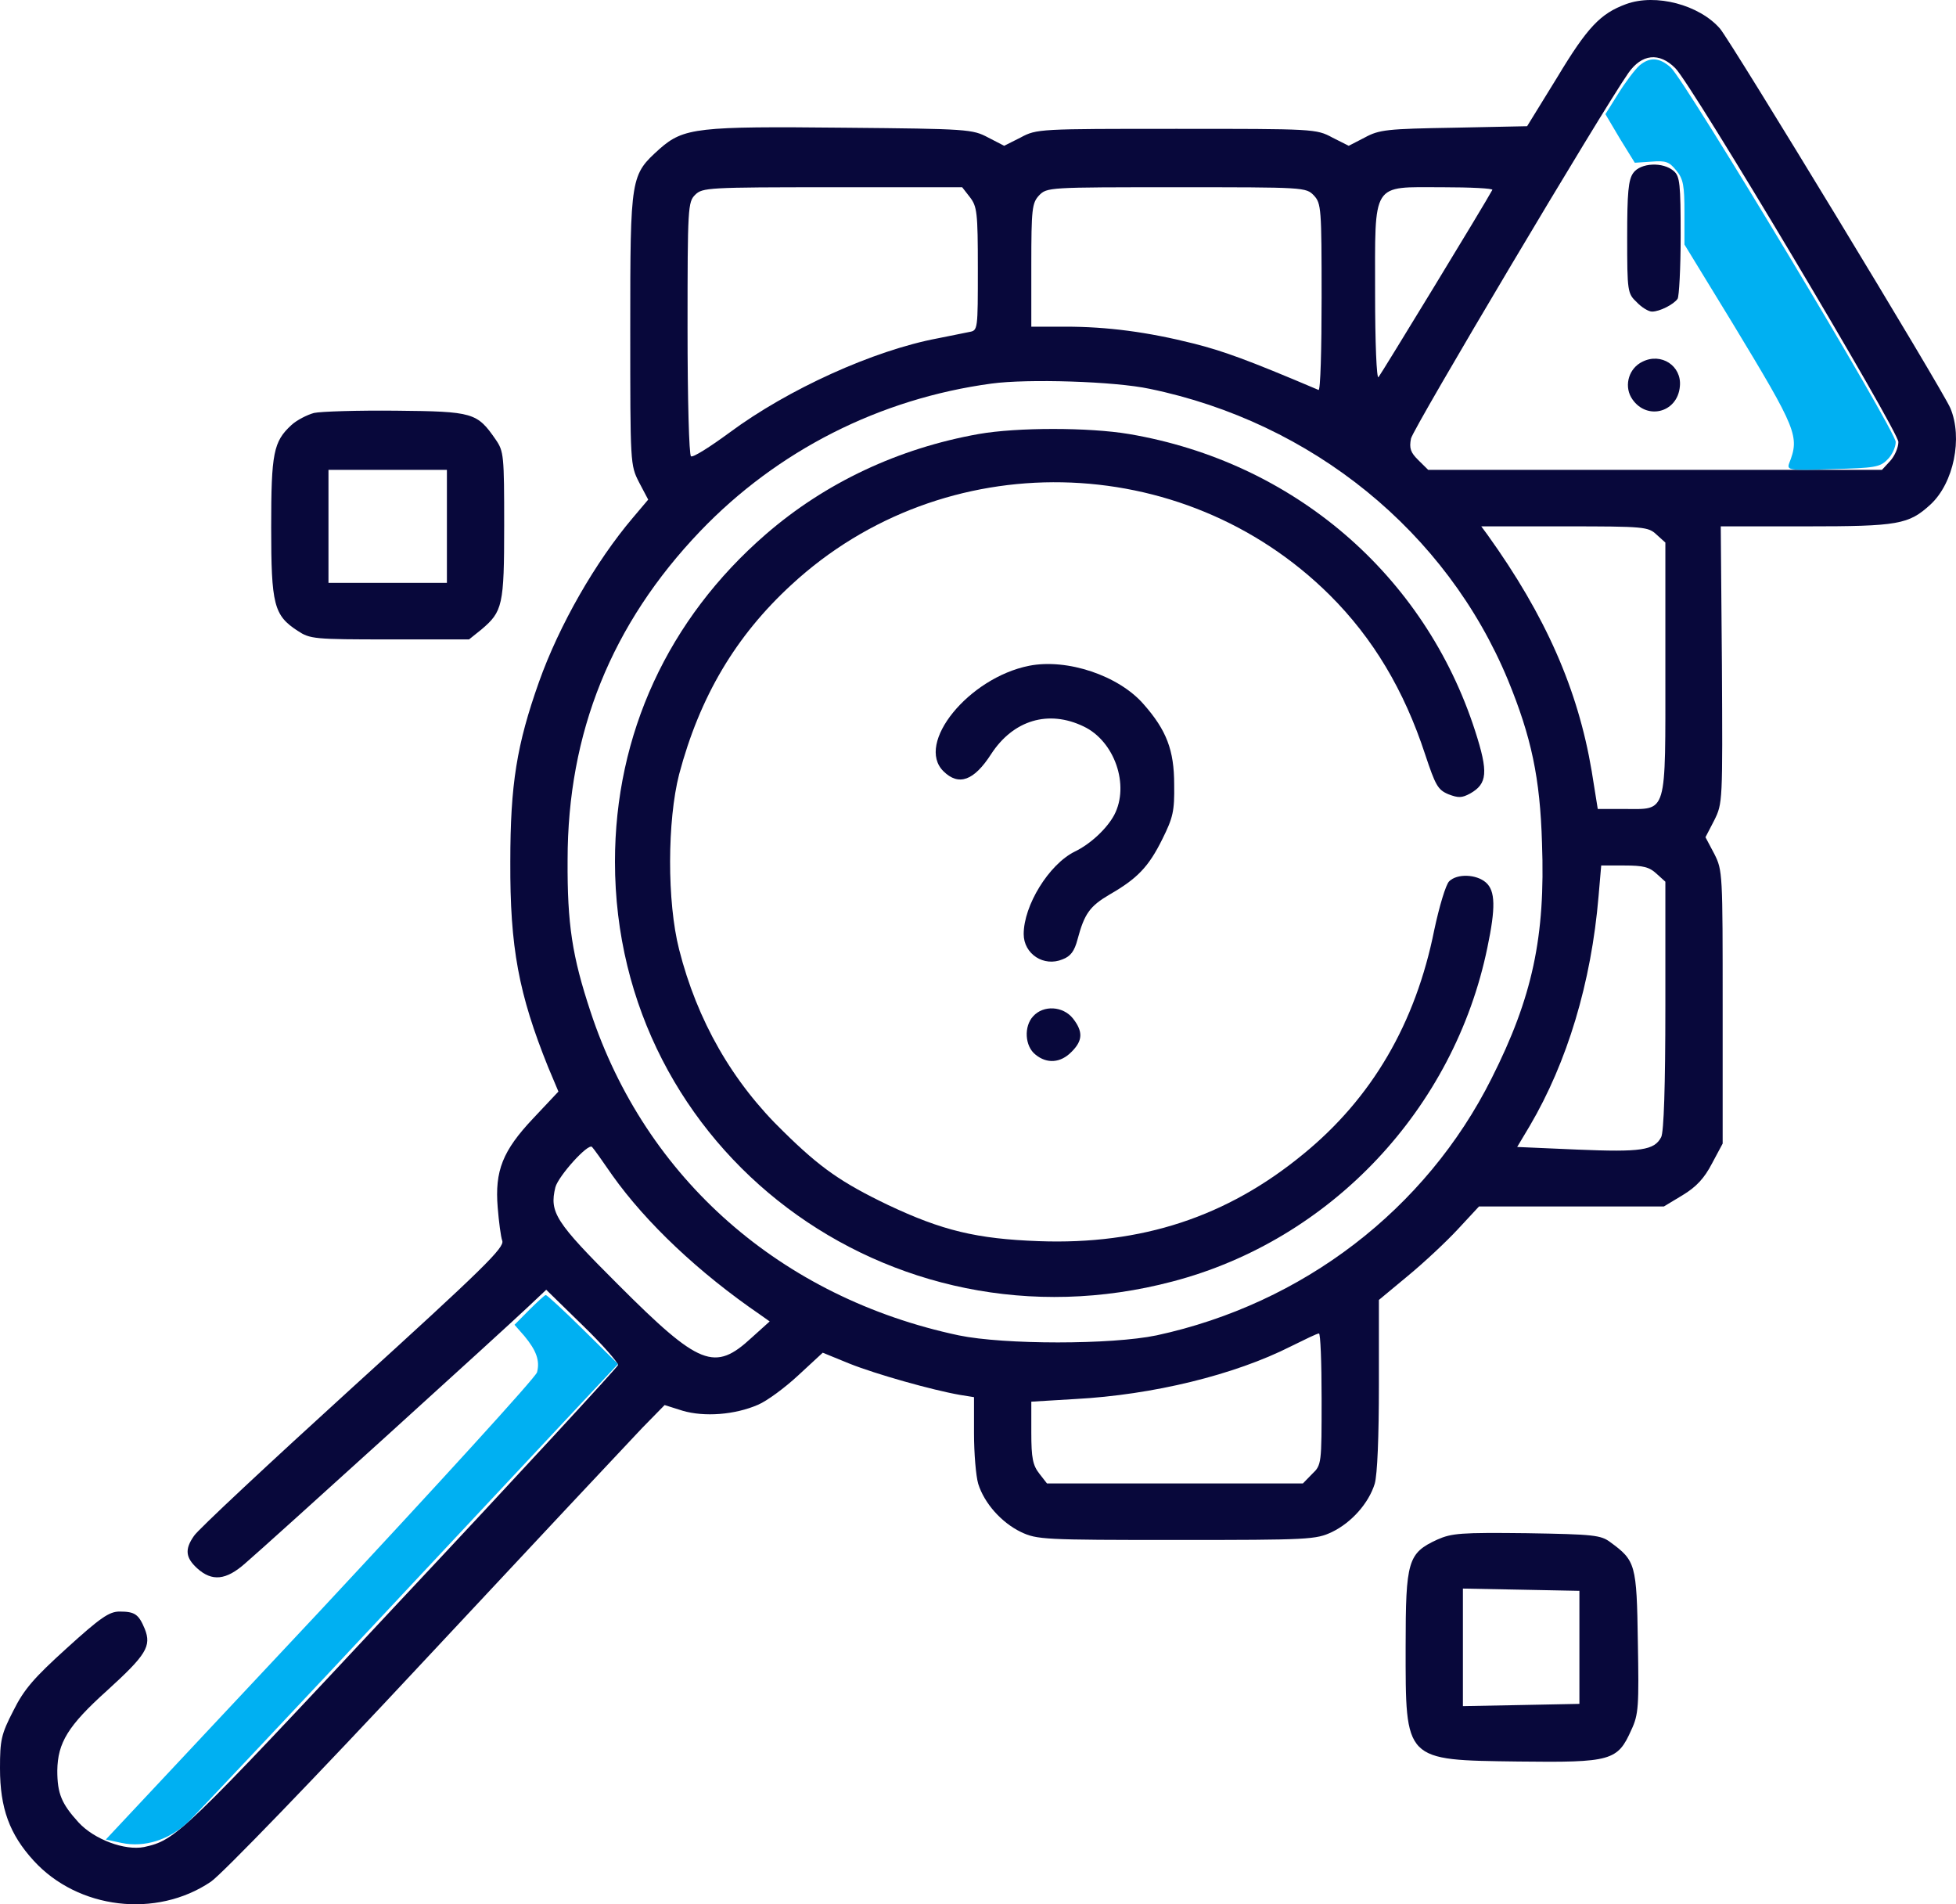 <svg width="75" height="73" viewBox="0 0 75 73" fill="none" xmlns="http://www.w3.org/2000/svg">
<path d="M62.348 0.158C61.367 0.519 60.869 1.039 59.712 2.96L58.555 4.838L55.757 4.896C53.194 4.939 52.887 4.968 52.33 5.272L51.715 5.589L51.085 5.272C50.47 4.939 50.368 4.939 45.11 4.939C39.852 4.939 39.749 4.939 39.134 5.272L38.504 5.589L37.889 5.272C37.289 4.954 37.128 4.939 32.368 4.896C26.744 4.838 26.216 4.896 25.294 5.705C24.18 6.716 24.166 6.716 24.166 12.609C24.166 17.795 24.166 17.824 24.503 18.488L24.854 19.153L24.268 19.846C22.833 21.536 21.442 23.963 20.666 26.144C19.816 28.542 19.567 30.059 19.567 33.034C19.552 36.328 19.889 38.104 21.017 40.907L21.412 41.845L20.446 42.871C19.274 44.113 18.967 44.879 19.084 46.294C19.128 46.829 19.201 47.407 19.259 47.566C19.347 47.825 18.542 48.62 13.518 53.184C10.311 56.102 7.572 58.659 7.44 58.876C7.074 59.396 7.118 59.714 7.557 60.118C8.129 60.638 8.67 60.58 9.403 59.93C10.296 59.165 19.421 50.888 20.255 50.093L20.944 49.443L22.335 50.801C23.111 51.552 23.712 52.246 23.697 52.332C23.668 52.419 19.919 56.492 15.334 61.375C6.913 70.388 6.752 70.532 5.522 70.807C4.789 70.951 3.618 70.518 3.017 69.868C2.358 69.146 2.197 68.756 2.197 67.875C2.212 66.806 2.607 66.156 4.101 64.812C5.609 63.44 5.814 63.108 5.551 62.444C5.316 61.88 5.17 61.779 4.584 61.779C4.189 61.779 3.852 62.01 2.563 63.18C1.303 64.321 0.923 64.755 0.513 65.578C0.044 66.488 0 66.705 0 67.788C0 69.319 0.366 70.316 1.289 71.327C2.988 73.19 5.99 73.552 8.085 72.136C8.48 71.876 12.083 68.149 16.272 63.657C20.387 59.251 24.151 55.236 24.62 54.745L25.484 53.863L26.172 54.08C27.007 54.326 28.179 54.239 29.072 53.849C29.409 53.705 30.098 53.199 30.61 52.722L31.547 51.856L32.573 52.275C33.583 52.679 35.736 53.286 36.805 53.473L37.347 53.56V54.947C37.347 55.712 37.42 56.579 37.508 56.882C37.743 57.633 38.402 58.37 39.149 58.731C39.764 59.02 40.013 59.035 45.11 59.035C50.206 59.035 50.455 59.02 51.071 58.731C51.818 58.37 52.477 57.633 52.711 56.882C52.813 56.536 52.872 55.091 52.872 53.083V49.833L53.985 48.909C54.6 48.403 55.464 47.594 55.904 47.118L56.709 46.251H60.254H63.798L64.516 45.818C65.043 45.5 65.35 45.168 65.643 44.604L66.053 43.839V38.61C66.053 33.468 66.053 33.366 65.731 32.731L65.394 32.095L65.731 31.445C66.053 30.795 66.053 30.752 66.024 25.48L65.98 20.178H69.246C72.791 20.178 73.186 20.106 74.021 19.341C74.914 18.517 75.266 16.784 74.782 15.643C74.49 14.949 66.39 1.617 65.951 1.097C65.16 0.187 63.49 -0.261 62.348 0.158ZM64.237 2.614C64.852 3.206 72.791 16.524 72.791 16.943C72.791 17.16 72.644 17.492 72.468 17.68L72.161 18.012H63.461H54.761L54.381 17.636C54.088 17.347 54.029 17.188 54.102 16.813C54.175 16.437 61.425 4.246 62.436 2.801C62.949 2.065 63.622 1.993 64.237 2.614ZM37.186 7.554C37.464 7.915 37.494 8.132 37.494 10.298C37.494 12.638 37.494 12.667 37.172 12.725C36.981 12.768 36.439 12.869 35.956 12.97C33.495 13.433 30.215 14.921 27.974 16.582C27.227 17.131 26.568 17.549 26.495 17.492C26.421 17.448 26.363 15.325 26.363 12.581C26.363 7.944 26.377 7.742 26.656 7.467C26.934 7.193 27.139 7.178 31.914 7.178H36.893L37.186 7.554ZM50.382 7.496C50.66 7.799 50.675 7.987 50.675 11.411C50.675 13.389 50.631 14.978 50.558 14.949C47.804 13.779 46.911 13.462 45.783 13.173C43.997 12.725 42.459 12.523 40.848 12.523H39.544V10.168C39.544 8.002 39.574 7.785 39.837 7.496C40.145 7.178 40.189 7.178 45.11 7.178C50.031 7.178 50.075 7.178 50.382 7.496ZM57.222 7.279C56.929 7.828 52.945 14.357 52.857 14.458C52.784 14.545 52.726 13.129 52.726 11.266C52.726 6.918 52.565 7.178 55.303 7.178C56.387 7.178 57.251 7.222 57.222 7.279ZM44.084 14.906C50.309 16.192 55.464 20.381 57.822 26.072C58.716 28.253 59.053 29.813 59.126 32.326C59.258 35.909 58.76 38.234 57.193 41.34C54.673 46.367 49.958 49.978 44.348 51.191C42.62 51.552 38.504 51.552 36.761 51.191C29.951 49.747 24.752 45.182 22.643 38.783C21.94 36.66 21.749 35.432 21.764 32.962C21.764 28.094 23.448 23.92 26.846 20.366C29.805 17.275 33.73 15.282 38.021 14.704C39.398 14.516 42.737 14.617 44.084 14.906ZM63.52 20.496L63.856 20.799V25.624C63.856 31.315 63.944 31.012 62.275 31.012H61.264L61.03 29.553C60.503 26.433 59.272 23.616 57.032 20.496L56.797 20.178H59.99C63.066 20.178 63.197 20.193 63.52 20.496ZM63.52 33.496L63.856 33.8V38.552C63.856 41.629 63.798 43.405 63.695 43.593C63.432 44.099 62.919 44.171 60.488 44.07L58.174 43.969L58.657 43.16C60.093 40.719 61.015 37.671 61.294 34.363L61.396 33.179H62.289C63.007 33.179 63.241 33.236 63.52 33.496ZM23.477 45.052C24.781 46.887 26.802 48.793 29.145 50.397L29.512 50.657L28.823 51.278C27.403 52.592 26.831 52.376 23.697 49.241C21.295 46.843 21.061 46.482 21.295 45.514C21.412 45.081 22.555 43.81 22.701 43.969C22.76 44.027 23.111 44.518 23.477 45.052ZM50.675 53.618C50.675 56.117 50.675 56.16 50.309 56.507L49.958 56.868H45.051H40.145L39.852 56.492C39.603 56.175 39.544 55.9 39.544 54.918V53.733L41.228 53.632C44.202 53.473 47.336 52.708 49.503 51.61C50.031 51.35 50.499 51.119 50.573 51.119C50.631 51.105 50.675 52.231 50.675 53.618Z" fill="#08083B"/>
<path d="M62.626 6.629C62.435 6.889 62.392 7.395 62.392 9.099C62.392 11.179 62.406 11.252 62.758 11.584C62.948 11.786 63.212 11.945 63.344 11.945C63.636 11.945 64.178 11.67 64.325 11.454C64.383 11.367 64.442 10.284 64.442 9.041C64.442 7.048 64.413 6.759 64.178 6.557C63.768 6.196 62.904 6.239 62.626 6.629Z" fill="#08083B"/>
<path d="M62.978 13.866C62.465 14.111 62.275 14.747 62.539 15.224C63.066 16.134 64.326 15.86 64.413 14.805C64.487 14.025 63.696 13.505 62.978 13.866Z" fill="#08083B"/>
<path d="M37.523 16.639C34.447 17.188 31.649 18.503 29.365 20.481C25.615 23.731 23.58 28.151 23.58 33.034C23.58 44.098 34.081 52 44.963 49.125C51.026 47.536 55.757 42.51 57.031 36.327C57.353 34.796 57.339 34.146 56.972 33.828C56.606 33.511 55.874 33.482 55.566 33.785C55.435 33.915 55.186 34.753 54.995 35.648C54.278 39.231 52.608 42.091 49.972 44.243C47.042 46.655 43.762 47.724 39.837 47.58C37.449 47.493 36.131 47.175 34.051 46.193C32.279 45.341 31.459 44.777 30.053 43.391C28.076 41.484 26.729 39.115 26.04 36.399C25.571 34.565 25.586 31.459 26.04 29.683C26.831 26.707 28.208 24.381 30.346 22.417C36.175 17.029 45.329 17.202 50.982 22.807C52.652 24.468 53.838 26.462 54.644 28.917C55.039 30.102 55.127 30.275 55.537 30.448C55.918 30.593 56.05 30.593 56.372 30.419C57.031 30.044 57.075 29.61 56.562 28.021C54.629 22.027 49.591 17.708 43.293 16.639C41.741 16.379 39.002 16.379 37.523 16.639Z" fill="#08083B"/>
<path d="M39.457 25.523C37.143 25.985 35.092 28.499 36.176 29.567C36.762 30.145 37.348 29.929 38.007 28.903C38.856 27.603 40.204 27.199 41.551 27.849C42.737 28.412 43.323 30.102 42.723 31.243C42.444 31.763 41.815 32.355 41.214 32.644C40.218 33.135 39.252 34.71 39.252 35.808C39.252 36.573 40.028 37.079 40.745 36.775C41.053 36.66 41.2 36.458 41.317 36.01C41.58 35.028 41.785 34.739 42.547 34.291C43.602 33.684 44.041 33.236 44.568 32.168C44.978 31.344 45.037 31.099 45.022 30.073C45.022 28.759 44.729 27.993 43.85 26.996C42.898 25.899 40.921 25.234 39.457 25.523Z" fill="#08083B"/>
<path d="M39.617 38.956C39.251 39.346 39.295 40.111 39.705 40.429C40.144 40.791 40.671 40.747 41.081 40.328C41.521 39.895 41.535 39.548 41.14 39.042C40.759 38.566 40.012 38.522 39.617 38.956Z" fill="#08083B"/>
<path d="M12.039 15.831C11.775 15.903 11.38 16.105 11.175 16.293C10.486 16.928 10.398 17.362 10.398 20.207C10.398 23.183 10.501 23.587 11.409 24.18C11.892 24.497 12.024 24.512 14.953 24.512H17.985L18.454 24.136C19.274 23.443 19.332 23.212 19.332 20.135C19.332 17.463 19.318 17.304 19.01 16.856C18.293 15.816 18.146 15.773 15.188 15.744C13.723 15.729 12.302 15.773 12.039 15.831ZM17.136 20.178V22.345H14.866H12.595V20.178V18.012H14.866H17.136V20.178Z" fill="#08083B"/>
<path d="M55.112 59.02C53.984 59.54 53.897 59.829 53.897 63.123C53.897 67.528 53.823 67.47 58.217 67.528C61.791 67.572 62.025 67.499 62.552 66.315C62.831 65.723 62.845 65.405 62.801 62.935C62.757 59.959 62.713 59.829 61.747 59.121C61.381 58.847 61.117 58.818 58.539 58.775C56.006 58.746 55.669 58.775 55.112 59.02ZM60.56 63.151V65.318L58.334 65.362L56.093 65.405V63.151V60.898L58.334 60.941L60.56 60.985V63.151Z" fill="#08083B"/>
<path d="M20.299 50.209L19.728 50.786L20.109 51.22C20.563 51.769 20.709 52.159 20.592 52.606C20.548 52.794 16.799 56.897 12.288 61.735L4.057 70.518L4.657 70.648C5.551 70.836 6.503 70.532 7.249 69.81C7.586 69.478 11.424 65.404 15.773 60.753L23.697 52.289L22.349 50.96C21.617 50.237 20.973 49.645 20.929 49.645C20.885 49.645 20.607 49.905 20.299 50.209Z" fill="#00B0F2"/>
<path d="M62.86 2.513C62.699 2.657 62.333 3.134 62.055 3.582L61.557 4.376L62.113 5.315L62.684 6.239L63.329 6.196C63.871 6.153 64.002 6.196 64.281 6.543C64.544 6.861 64.588 7.121 64.588 8.146V9.374L66.434 12.393C68.909 16.481 69.011 16.726 68.601 17.766C68.513 18.026 68.601 18.041 70.271 17.983C71.867 17.94 72.087 17.911 72.365 17.622C72.541 17.463 72.688 17.145 72.688 16.943C72.688 16.51 64.618 3.09 64.061 2.585C63.622 2.195 63.256 2.18 62.86 2.513Z" fill="#00B0F2"/>
</svg>
